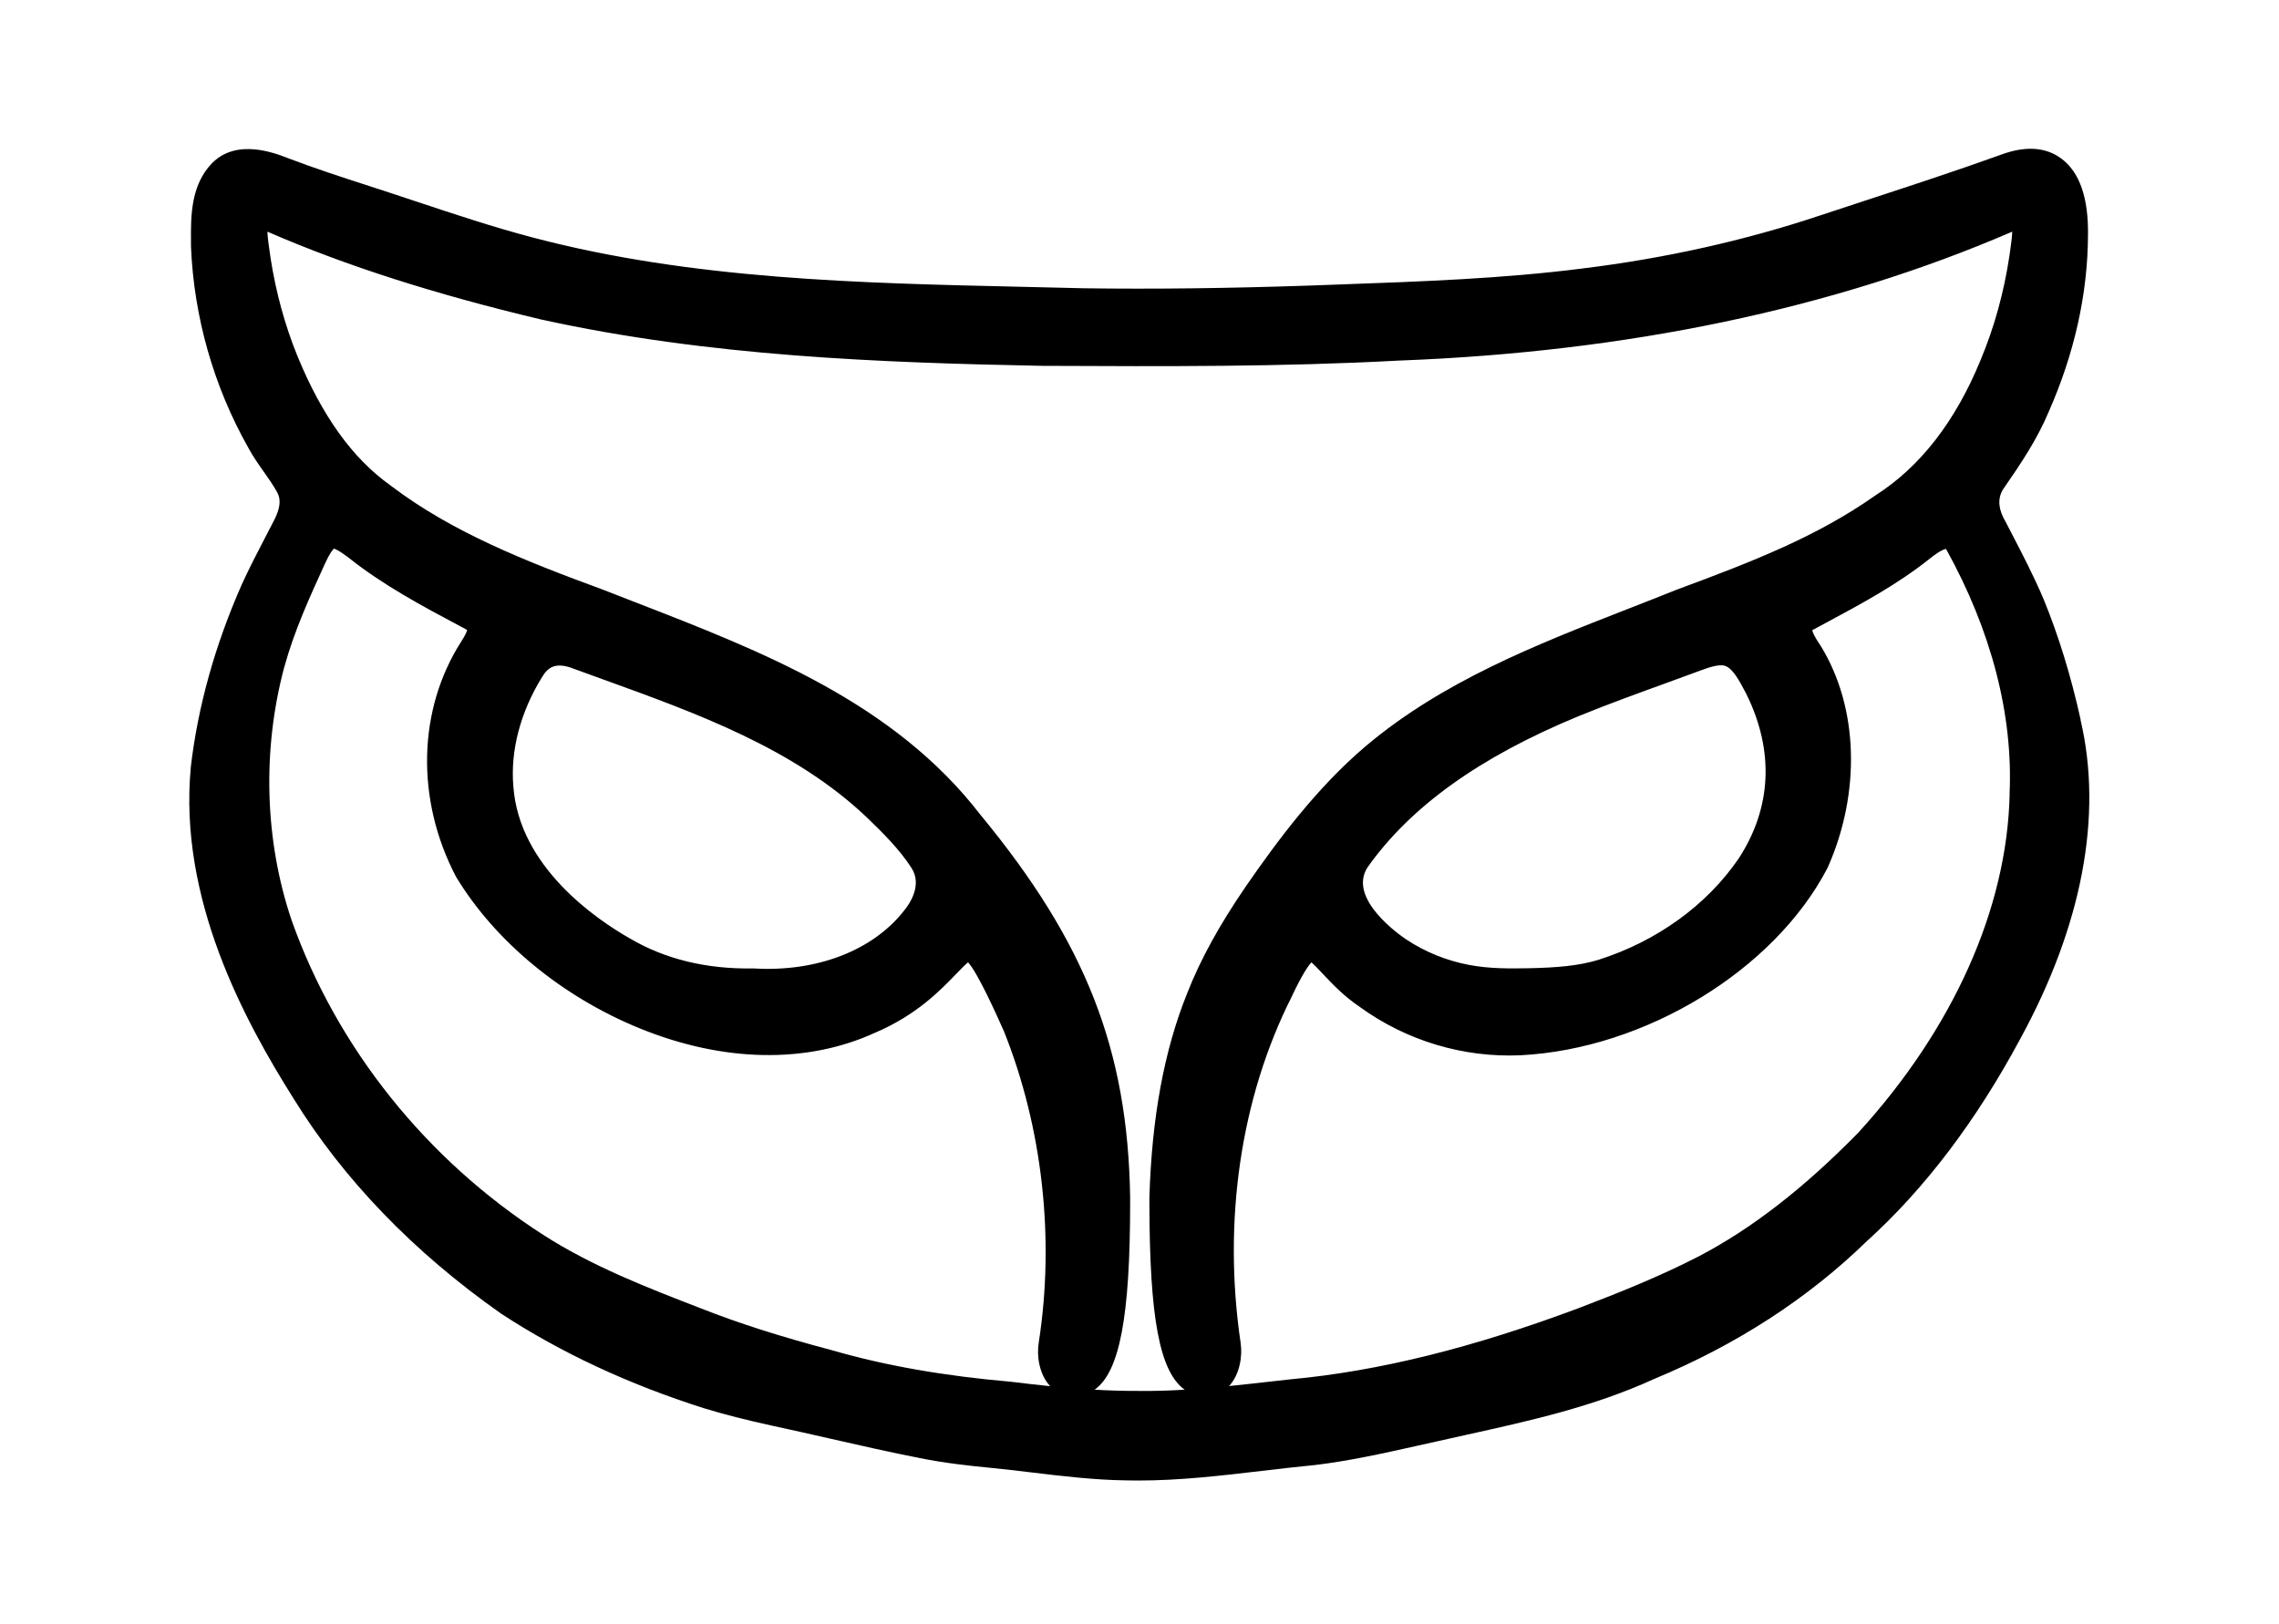 <svg xmlns="http://www.w3.org/2000/svg" viewBox="0 0 636.99 454.02"><path d="m581.55 201.25-.04-.19c-2.66-12.05-6.13-23.35-10.35-33.62-2.68-6.33-5.87-12.47-8.96-18.42l-1.65-3.18-.12-.22c-1.39-2.39-2.59-5.9-.39-9.07 4.8-6.92 9.39-13.77 12.61-21.48 7.17-16.29 10.85-32.83 10.95-49.11.19-10.56-2.32-17.84-7.47-21.64-4.11-3.04-9.38-3.54-15.67-1.48l-.15.05c-12.74 4.6-25.87 8.9-38.57 13.06-4.34 1.42-8.68 2.84-13.03 4.29-20.99 7.01-43.34 12-66.46 14.83-22.1 2.82-44.87 3.64-66.88 4.43-3.11.11-6.22.22-9.31.34-23.04.78-43.6 1.02-62.81.76-5.83-.15-11.66-.28-17.51-.41-45.41-1.02-92.37-2.06-136.77-13.77-10.94-2.87-22-6.55-32.7-10.11-2.84-.94-5.67-1.89-8.51-2.82l-4.53-1.47c-7.49-2.43-15.23-4.94-22.6-7.75-3.92-1.53-14.34-5.58-21.25 1.23l-.08.08c-6.02 6.2-5.97 14.9-5.92 21.89v1.41c.79 19.7 6.35 39.23 16.07 56.39 1.3 2.41 2.84 4.59 4.32 6.69 1.36 1.92 2.64 3.74 3.67 5.63.8 1.44 1.42 3.67-1.05 8.3-.72 1.4-1.45 2.81-2.19 4.22-2.19 4.21-4.45 8.56-6.59 13.23-7.5 16.97-12.31 34.19-14.29 51.18v.12c-3.4 36.62 14.81 70.39 28.77 92.56 14 22.64 33.49 42.84 57.92 60.04l.14.09c16.56 10.84 35.57 19.71 56.57 26.38 5.63 1.72 11.79 3.3 19.41 4.96 5.26 1.13 10.67 2.36 15.9 3.55 8.26 1.88 16.8 3.82 25.17 5.46 6.8 1.37 13.64 2.12 19.43 2.68 3.94.38 7.97.86 11.86 1.33 8.54 1.03 17.36 2.08 26.21 2.2 1.16.03 2.31.04 3.47.04 11.67 0 23.27-1.37 34.53-2.69 4.75-.56 9.66-1.14 14.46-1.6h.11c9.87-1.18 19.41-3.31 28.64-5.38 1.98-.44 3.96-.89 5.99-1.33 2.72-.62 5.44-1.22 8.16-1.82 17.41-3.85 35.41-7.83 52.34-15.6 22.94-9.51 42.92-22.47 59.4-38.51 16.15-14.61 30.57-33.63 42.84-56.5 17.32-31.66 23.16-62.51 16.88-89.22ZM252.77 254.5l-.08.1c-8.75 11.19-24.49 17.23-42.08 16.16h-.38c-12.86.19-24.3-2.61-34.02-8.3l-.25-.14c-9.25-5.27-30.84-19.91-32.47-42.41-.88-9.98 1.96-20.82 8.02-30.61 1.7-2.85 3.89-4.32 9.04-2.26l.14.05c2.65.97 5.31 1.93 7.98 2.9 26.16 9.46 53.21 19.25 73.45 38.39 4.57 4.39 9.31 9.1 12.6 14.22 3.25 4.91-.68 10.36-1.96 11.91Zm63.11 81.77v-1.62c-.67-41.22-12.41-71.19-41.87-106.88-24.22-31.39-60.97-45.63-96.5-59.41-3.06-1.19-6.1-2.37-9.13-3.55l-.1-.04c-21.34-7.84-41.91-15.96-58.98-28.93l-.12-.09c-10.69-7.61-19.23-19.53-26.13-36.41-3.44-8.5-5.95-17.67-7.42-27.18-.08-.59-.17-1.2-.26-1.81-.22-1.5-.57-3.88-.63-5.59q.18.075.39.18l.12.05c21.52 9.33 46.34 17.28 75.94 24.32 47.05 10.36 95.1 12.09 140.36 12.98h1.65c32 .15 65.09.29 97.65-1.47 63.97-2.4 121.58-14.48 171.32-35.94.09-.04.18-.08.26-.12-.06 1.64-.38 3.88-.58 5.3-.07.51-.14 1.01-.2 1.43-1.55 10.33-4.28 20.17-8.12 29.3-7.02 17.1-16.89 29.79-29.36 37.73l-.19.13c-16.05 11.28-33.78 18.25-55.29 26.2l-.14.05c-4.5 1.81-9.13 3.62-13.61 5.37-25.45 9.94-51.77 20.21-73.29 38.41-13.58 11.54-24.44 26.15-33.29 38.93-7.6 11.09-12.87 20.7-16.57 30.17-6.4 15.9-9.85 34.55-10.53 57.01v1.78c.06 31.82 2.83 46.9 9.85 51.97-4.29.26-8.58.4-12.84.34-4.14.02-8.26-.11-12.32-.34 7.02-4.99 9.92-20.52 9.93-52.27m66.27-93.66c12.04-17.06 31.3-30.89 58.85-42.29 7.9-3.24 16.16-6.24 24.15-9.14 3.52-1.28 7.03-2.55 10.48-3.84 1.65-.6 4.71-1.71 6.41-1.21l.1.03c2.23.73 4.06 4.23 6 7.93l.03.06c7.77 15.84 7.02 31.69-2.17 45.83-8.94 13.1-22.92 23.2-39.3 28.4-5.66 1.7-11.72 2.15-19.06 2.32-5.84.12-11.54.14-17.04-.93-6.28-1.17-12.36-3.65-17.6-7.15-1.69-1.13-16.28-11.26-10.85-20Zm179.55-20.64v.23c-.76 31.86-15.77 65.4-42.29 94.47-15.23 15.55-29.84 26.88-44.64 34.61-10.87 5.6-22.48 10.24-33.38 14.4-29.77 11.16-56.1 17.68-80.58 19.95l-5.95.66c-3.74.42-7.52.85-11.32 1.23 2.96-3.22 3.78-8.32 3.22-12.07-5.04-34.19.03-68.55 14.25-96.73l.06-.13c2.92-6.24 4.64-8.62 5.47-9.52.87.72 2.18 2.12 3.19 3.2 2.6 2.77 5.83 6.22 10.39 9.29 12.95 9.4 28.86 14.19 44.83 13.48 34.86-1.76 70.95-23.76 85.82-52.32l.14-.29c9.23-20.92 8.51-44.54-1.88-61.63l-.14-.22c-1.83-2.68-2.26-3.86-2.35-4.36.04-.03.09-.07.15-.11 1.21-.65 2.42-1.31 3.64-1.96 9.86-5.29 20.06-10.77 29.1-18 2.77-2.21 4.02-2.62 4.46-2.68.03.03.06.08.1.13 12.6 22.72 18.72 46.33 17.69 68.39ZM79.47 186.48c2.77-10.09 7.1-19.58 11.31-28.78 1.38-3.05 2.2-4.01 2.59-4.32.03.01.06.03.1.04l.23.1c1.09.44 2.57 1.53 3.58 2.28 9.75 7.79 20.78 13.66 31.45 19.34l1.53.81c.14.1.24.18.31.25-.11.4-.47 1.32-1.65 3.17-12.17 18.98-12.75 44.13-1.52 65.64l.16.28c10.9 17.98 29.54 33.36 51.16 42.19 23.41 9.56 46.8 10 65.88 1.25 11.55-4.92 18.2-11.81 22.6-16.37 1.13-1.18 2.48-2.57 3.38-3.31 2.77 3.02 8.15 15.06 10.06 19.36 10.76 27 14.2 57.9 9.69 86.98-.62 3.78.17 8.93 3.19 12.17-3.74-.38-7.34-.8-10.75-1.22l-.18-.02c-18.79-1.63-35.13-4.5-49.96-8.79l-.11-.03c-14.61-3.87-26.26-7.6-36.69-11.73-14.83-5.73-30.16-11.65-43.9-20.46-32.7-20.99-57.71-52.24-70.4-87.94-7.57-22.39-8.3-47.58-2.07-70.89Z"/></svg>